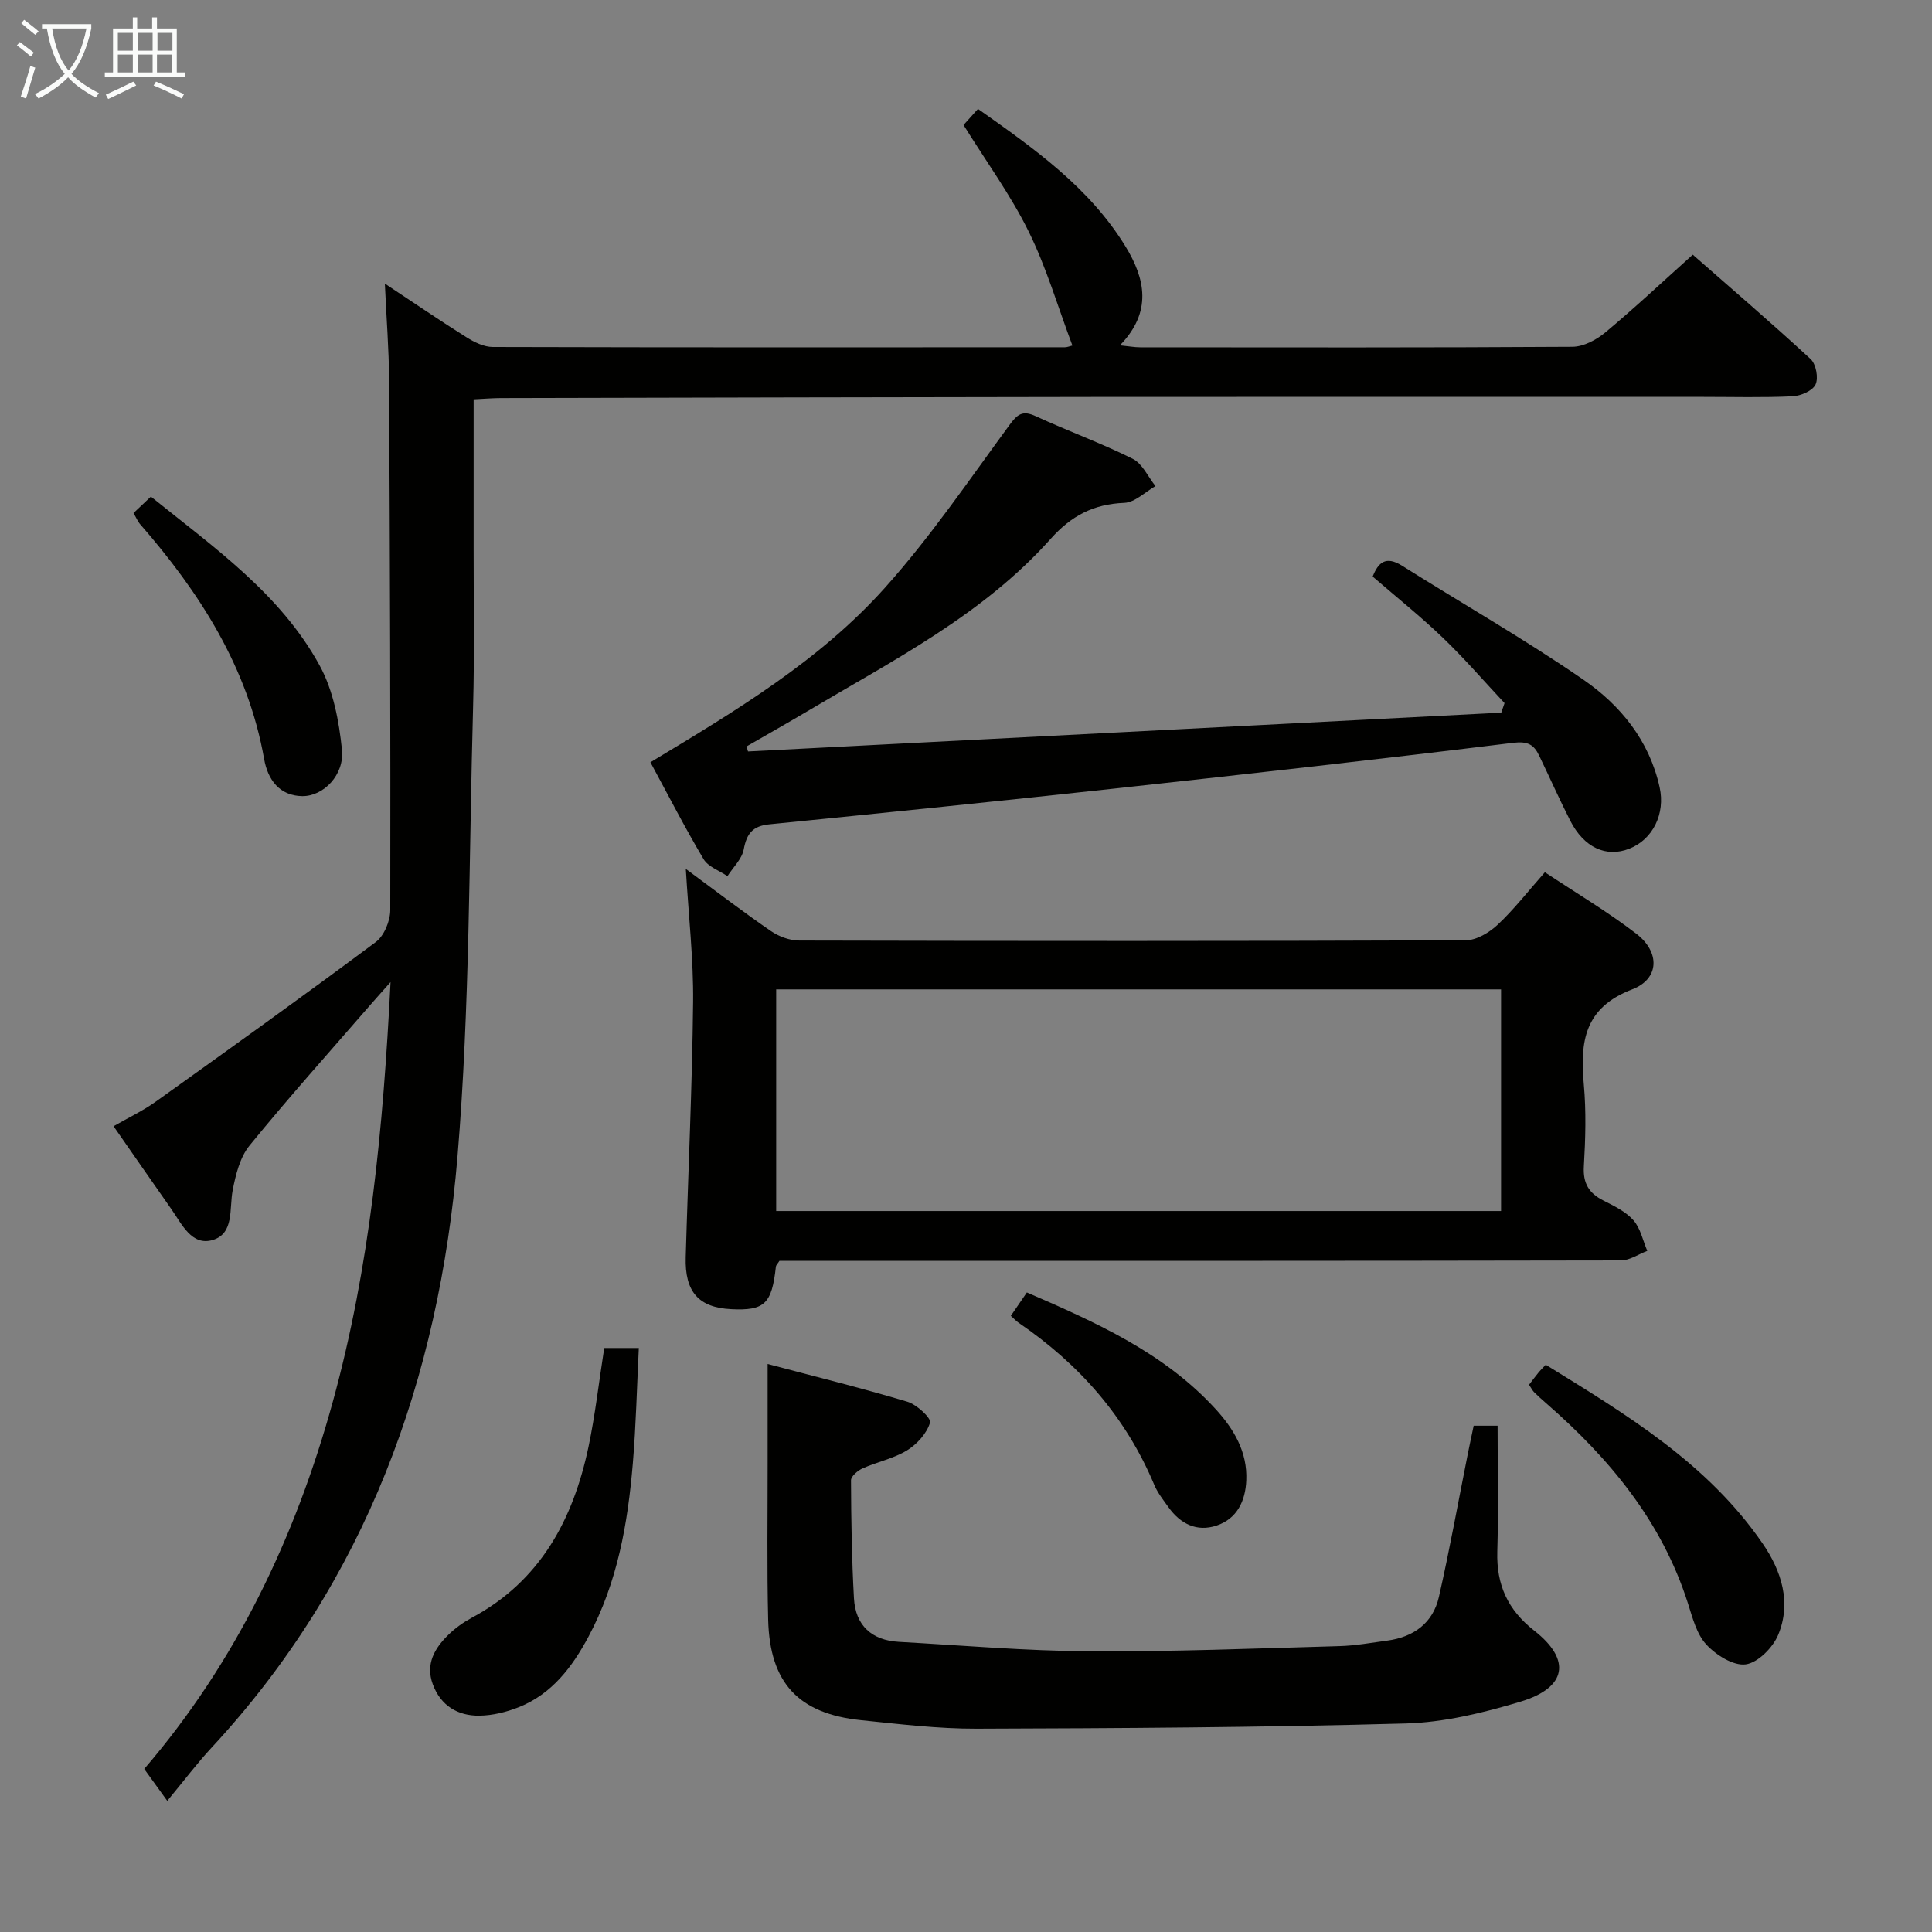 <svg enable-background="new 0 0 400 400" viewBox="0 0 400 400" xmlns="http://www.w3.org/2000/svg"><rect x="0" y="0" width="400" height="400" fill="#808080" stroke="none"/><g fill="#010100"><path d="m79.68 58.72c6.43 4.25 11.61 7.8 16.93 11.13 1.61 1.01 3.6 1.99 5.41 1.99 39.49.11 78.97.08 118.46.06.45 0 .9-.2 1.55-.36-3-7.98-5.37-16.13-9.07-23.63-3.72-7.55-8.77-14.45-13.47-22.03.59-.66 1.66-1.85 2.99-3.33 11.6 8.19 23.03 16.22 30.53 28.45 4.11 6.71 5.59 13.56-1.14 20.5 1.8.18 3.01.41 4.22.41 29.82.02 59.65.08 89.47-.11 2.29-.02 4.94-1.42 6.79-2.96 6.01-5 11.72-10.37 18.12-16.11 7.36 6.46 16.02 13.88 24.4 21.61 1.12 1.03 1.66 3.92 1.02 5.27-.62 1.31-3.06 2.36-4.76 2.44-6.15.29-12.32.12-18.49.12-41.99 0-83.97-.03-125.96.01-40.98.04-81.97.15-122.95.24-1.64 0-3.27.14-5.67.26 0 10.53.01 20.79 0 31.05-.01 10.83.19 21.67-.11 32.49-.86 31.09-.65 62.29-3.23 93.25-3.83 45.95-18.9 87.85-50.94 122.39-2.94 3.17-5.56 6.65-9.15 10.99-2.19-3.03-3.32-4.6-4.77-6.61 18.9-21.98 31.28-47.83 39.04-76.01 7.71-27.99 10.44-56.68 11.96-86.9-1.88 2.12-3.02 3.38-4.13 4.66-8.4 9.68-16.96 19.23-25.05 29.16-2 2.45-2.89 6.07-3.51 9.3-.73 3.83.36 8.94-4.14 10.28-4.33 1.28-6.37-3.27-8.54-6.37-3.91-5.57-7.79-11.17-11.98-17.19 3.06-1.76 6.05-3.17 8.7-5.06 15.28-10.92 30.54-21.85 45.59-33.07 1.73-1.29 3-4.37 3-6.63.07-36.65-.06-73.3-.25-109.95-.03-6.14-.53-12.27-.87-19.74z"/><path d="m141.99 179.9c6.39 4.71 11.9 8.94 17.61 12.86 1.65 1.13 3.89 1.97 5.87 1.97 45.99.11 91.99.13 137.98-.05 2.24-.01 4.89-1.6 6.63-3.23 3.38-3.17 6.25-6.88 9.77-10.86 6.35 4.22 12.92 8.12 18.93 12.73 4.95 3.81 4.81 9.35-.86 11.52-9.91 3.79-10.81 10.84-10.01 19.66.51 5.62.34 11.34.01 16.98-.21 3.52 1.05 5.56 4.05 7.08 2.21 1.12 4.63 2.28 6.21 4.08 1.47 1.66 1.95 4.19 2.87 6.34-1.83.69-3.65 1.98-5.48 1.98-56.16.11-112.32.09-168.48.09-1.98 0-3.96 0-5.72 0-.39.62-.69.88-.73 1.18-.84 7.73-2.34 9.17-9.28 8.82-6.7-.34-9.6-3.56-9.39-10.75.5-17.62 1.34-35.23 1.53-52.85.09-8.85-.93-17.72-1.51-27.55zm168.79 24.94c-50.29 0-100.13 0-150.08 0v45.89h150.08c0-15.37 0-30.47 0-45.89z"/><path d="m154.87 155.58c51.98-2.68 103.97-5.35 155.95-8.03.23-.66.45-1.32.68-1.98-4.24-4.53-8.3-9.24-12.77-13.53-4.55-4.37-9.5-8.32-14.53-12.67 1.13-2.86 2.67-4.39 6.09-2.24 12.5 7.86 25.35 15.2 37.5 23.57 7.73 5.32 13.69 12.64 15.82 22.31 1.21 5.49-1.42 10.81-6.29 12.71-4.79 1.87-9.38-.23-12.22-5.81-2.26-4.44-4.28-9-6.44-13.48-1.09-2.26-2.34-3.01-5.38-2.64-27.36 3.37-54.75 6.44-82.15 9.43-23.94 2.61-47.89 5.06-71.86 7.45-3.47.35-4.68 1.94-5.29 5.2-.37 1.98-2.2 3.7-3.37 5.53-1.68-1.15-3.99-1.93-4.94-3.52-3.89-6.54-7.36-13.33-11.01-20.06 17.63-10.62 35.05-21.03 48.59-36.17 9.39-10.49 17.38-22.25 25.73-33.63 1.68-2.29 2.73-3.11 5.46-1.85 6.64 3.06 13.54 5.56 20.07 8.82 2.01 1 3.17 3.72 4.72 5.65-2.15 1.22-4.26 3.38-6.46 3.47-6.36.26-10.96 2.65-15.27 7.48-13.99 15.68-32.56 25.1-50.28 35.63-4.19 2.49-8.44 4.88-12.66 7.32.1.34.21.69.31 1.04z"/><path d="m158.93 282.4c9.5 2.52 19.28 4.93 28.92 7.81 1.94.58 4.98 3.39 4.7 4.33-.66 2.23-2.7 4.48-4.77 5.75-2.78 1.7-6.17 2.37-9.19 3.72-1 .45-2.4 1.63-2.4 2.47.03 8.14.16 16.29.61 24.41.31 5.65 3.68 8.73 9.34 9.04 13.09.73 26.19 1.87 39.29 1.95 17.29.11 34.59-.59 51.89-1.07 3.31-.09 6.6-.7 9.9-1.14 5.47-.74 9.46-3.63 10.69-9.05 2.24-9.83 4.01-19.76 5.99-29.64.38-1.92.8-3.83 1.21-5.8h4.95c0 8.84.19 17.47-.06 26.08-.2 6.87 2.19 12.08 7.65 16.35 7.71 6.03 6.76 11.8-2.81 14.69-7.72 2.33-15.86 4.31-23.86 4.53-29.6.82-59.23.99-88.84 1.08-7.94.02-15.91-.95-23.84-1.76-12.98-1.33-18.93-7.7-19.26-20.8-.27-10.82-.1-21.65-.11-32.47 0-6.46 0-12.91 0-20.48z"/><path d="m125.1 279.09h7.16c-.4 8.08-.58 16-1.24 23.88-1.04 12.46-3.19 24.7-9.19 35.9-3.35 6.26-7.56 11.85-14.41 14.58-2.56 1.02-5.43 1.73-8.17 1.76-4.5.06-8.02-2.09-9.65-6.51-1.54-4.17.38-7.46 3.24-10.24 1.41-1.38 3.08-2.57 4.82-3.51 14.21-7.62 20.99-20.33 24.18-35.39 1.39-6.62 2.15-13.39 3.26-20.47z"/><path d="m316.57 286.7c.82-1.07 1.42-1.87 2.05-2.64.31-.38.67-.72 1.41-1.5 16.65 10.28 33.5 20.37 44.93 37.04 3.89 5.67 5.97 12.22 3.19 18.89-1.1 2.63-4.19 5.76-6.72 6.1-2.55.34-6.14-1.93-8.15-4.1s-2.86-5.55-3.81-8.53c-5.39-16.93-16.2-29.97-29.32-41.4-.88-.76-1.74-1.54-2.57-2.36-.33-.35-.54-.8-1.01-1.5z"/><path d="m27.64 106.22c1.16-1.1 2.35-2.22 3.6-3.4 13.12 10.57 26.84 20.15 34.94 34.97 2.82 5.15 4.01 11.5 4.62 17.44.53 5.2-3.83 9.66-8.24 9.6-4.72-.07-7.12-3.44-7.87-7.66-3.37-19.04-13.36-34.52-25.77-48.75-.41-.5-.66-1.14-1.28-2.2z"/><path d="m209.28 272.43c1.06-1.55 2.07-3.03 3.32-4.84 14.33 6.21 28.4 12.46 39.11 24.18 3.77 4.13 6.57 8.86 6.32 14.72-.18 4.27-1.9 7.95-6.17 9.37-4.09 1.35-7.49-.37-9.95-3.82-1.06-1.48-2.23-2.95-2.93-4.61-5.9-14.09-15.56-25-28.06-33.55-.54-.36-.98-.86-1.64-1.45z"/></g><path d="m6.4 11.7c-1-.8-1.9-1.6-2.9-2.3l.6-.7c.9.7 1.9 1.4 2.9 2.2zm-2.1 8.3c.7-2.1 1.4-4.2 2-6.4.2.1.6.3 1 .4-.7 2.3-1.3 4.4-1.9 6.4zm3-12.8c-1.1-.9-2.1-1.7-2.9-2.4l.6-.7c1 .8 2 1.5 3 2.4zm1.4-1.3v-.9h10.2v.9c-.9 4.2-2.3 7.3-4.1 9.4 1.3 1.4 3.2 2.7 5.7 4-.2.2-.4.5-.7.9-2.5-1.4-4.4-2.7-5.7-4.2-1.4 1.5-3.5 3-6.1 4.4 0 0 0 0-.1-.1-.3-.4-.5-.7-.7-.8 2.7-1.3 4.7-2.8 6.2-4.2-1.8-2.2-3-5.3-3.7-9.4zm9.2 0h-7.1c.6 3.8 1.7 6.7 3.4 8.7 1.7-2 2.9-4.8 3.7-8.7z" fill="#fafbfa"/><path d="m31.6 3.6h.9v2.3h4.1v9.1h1.7v.9h-16.6v-.9h1.7v-9.1h4.1v-2.3h.9v2.3h3.1v-2.3zm-4 13.3.6.8c-1.9.9-3.8 1.9-5.8 2.8-.2-.3-.3-.6-.5-.9 2-.9 3.9-1.8 5.7-2.7zm-3.2-10.1v3.7h3.1v-3.7zm0 4.5v3.7h3.1v-3.7zm4.1-4.5v3.7h3.1v-3.7zm0 4.5v3.7h3.1v-3.7zm9.1 9.1c-2.1-1.1-4.1-2-5.8-2.7l.5-.8c2.2.9 4.1 1.8 5.8 2.6zm-1.9-13.6h-3.1v3.7h3.1zm-3.2 4.5v3.7h3.1v-3.7z" fill="#fafbfa"/></svg>